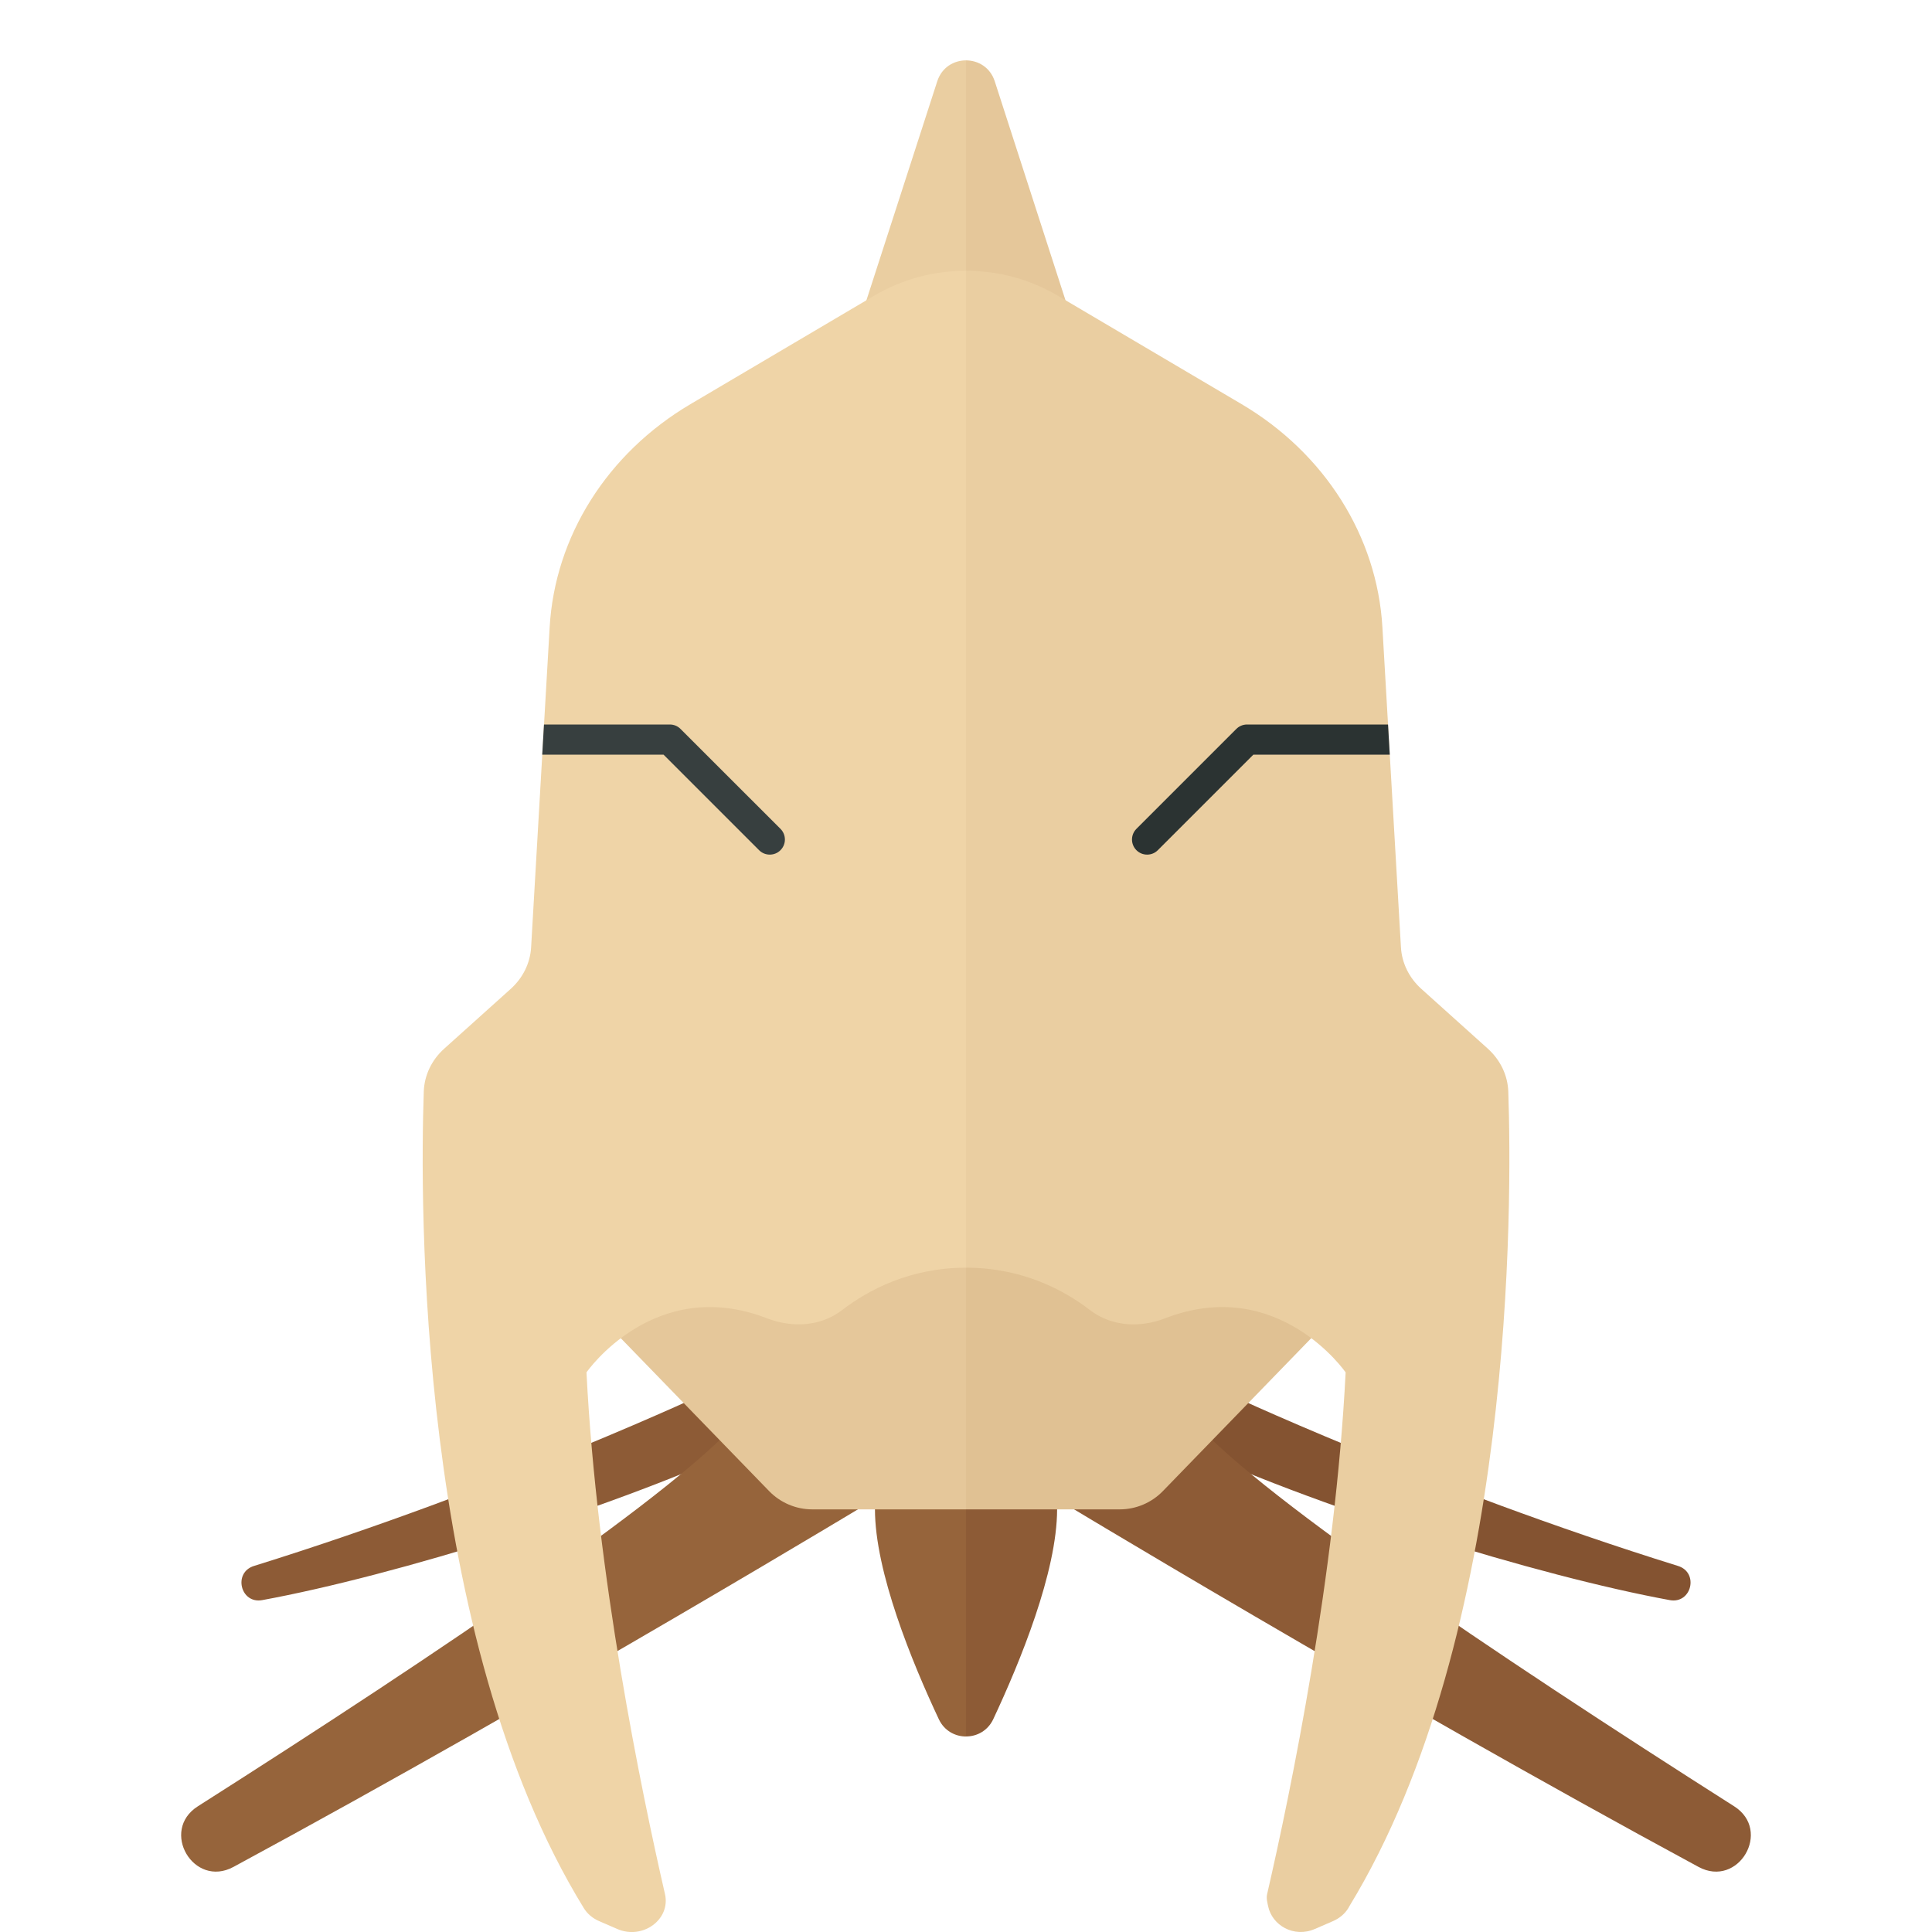 <?xml version="1.0" encoding="utf-8"?>
<!-- Generator: Adobe Illustrator 22.0.1, SVG Export Plug-In . SVG Version: 6.00 Build 0)  -->
<svg version="1.1" id="icons" xmlns="http://www.w3.org/2000/svg" xmlns:xlink="http://www.w3.org/1999/xlink" x="0px" y="0px"
	 width="32px" height="32px" viewBox="0 0 32 32" enable-background="new 0 0 32 32" xml:space="preserve">
<g>
	<path fill="#96643B" d="M14.492,24.997c0,1.038,0.613,2.532,1.058,3.479c0.09,0.191,0.27,0.286,0.451,0.286v-4.178L14.492,24.997z"
		/>
	<path fill="#8D5B36" d="M16.451,28.476c0.444-0.947,1.058-2.441,1.058-3.479L16,24.583v4.178
		C16.181,28.762,16.361,28.666,16.451,28.476z"/>
	<path fill="#EACEA1" d="M15.524,1.346l-1.212,3.747H16V1C15.799,1,15.599,1.115,15.524,1.346z"/>
	<path fill="#E5C79A" d="M16.476,1.346C16.401,1.115,16.201,1,16,1v4.094h1.687L16.476,1.346z"/>
	<path fill="#8D5B36" d="M11.784,23.029c0,0-3.413,1.611-7.577,2.908c-0.351,0.109-0.225,0.632,0.136,0.566
		c2.176-0.399,5.874-1.533,8.281-2.669L11.784,23.029z"/>
	<path fill="#96643B" d="M12.301,23.448c-0.96,1.188-5.009,3.916-9.024,6.47c-0.633,0.403-0.07,1.361,0.59,1.004
		c5.246-2.835,10.758-6.172,10.758-6.172L12.301,23.448z"/>
	<path fill="#E5C79A" d="M16,25V9.776l-6,0.958v11.14l2.737,2.821C12.925,24.89,13.184,25,13.454,25H16z"/>
	<path fill="#845331" d="M20.216,23.029c0,0,3.413,1.611,7.577,2.908c0.351,0.109,0.225,0.632-0.136,0.566
		c-2.176-0.399-5.874-1.533-8.281-2.669L20.216,23.029z"/>
	<path fill="#8D5B36" d="M19.699,23.448c0.96,1.188,5.009,3.916,9.024,6.47c0.633,0.403,0.07,1.361-0.59,1.004
		c-5.246-2.835-10.758-6.172-10.758-6.172L19.699,23.448z"/>
	<path fill="#E0C193" d="M16,25V9.776l6,0.958v11.14l-2.737,2.821C19.075,24.89,18.816,25,18.546,25H16z"/>
	<path fill="#EFD4A7" d="M14.475,4.9l-3.039,1.794c-1.377,0.813-2.245,2.189-2.332,3.696l-0.307,5.3
		c-0.015,0.261-0.136,0.508-0.339,0.69l-1.099,0.988c-0.21,0.188-0.331,0.443-0.34,0.713c-0.062,1.812-0.117,9.022,2.651,13.524
		c0.058,0.094,0.147,0.169,0.254,0.215l0.3,0.13c0.421,0.183,0.887-0.158,0.79-0.579c-0.393-1.709-1.13-5.277-1.3-8.64
		c0,0,1.119-1.619,2.99-0.896c0.421,0.162,0.89,0.137,1.247-0.138c0.431-0.331,1.12-0.7,2.051-0.7V4.484
		C15.473,4.484,14.945,4.622,14.475,4.9z"/>
	<path fill="#EACEA1" d="M24.982,18.081c-0.009-0.27-0.131-0.524-0.34-0.713l-1.099-0.988c-0.203-0.182-0.324-0.429-0.339-0.69
		l-0.307-5.3c-0.087-1.507-0.956-2.883-2.332-3.696L17.525,4.9C17.055,4.622,16.527,4.484,16,4.484v16.513
		c0.931,0,1.62,0.369,2.051,0.7c0.358,0.275,0.827,0.301,1.247,0.138c1.872-0.723,2.99,0.896,2.99,0.896
		c-0.17,3.363-0.907,6.931-1.3,8.64c-0.017,0.072,0.003,0.136,0.016,0.201c0.064,0.315,0.424,0.53,0.774,0.378l0.3-0.13
		c0.106-0.046,0.196-0.12,0.254-0.215c0.007-0.011,0.012-0.023,0.019-0.034C25.097,27.068,25.044,19.889,24.982,18.081z"/>
	<path fill="#2B3332" d="M22.99,12h-2.335c-0.066,0-0.13,0.026-0.177,0.073l-1.655,1.655c-0.098,0.098-0.098,0.256,0,0.354
		c0.049,0.049,0.112,0.073,0.177,0.073s0.128-0.024,0.177-0.073l1.582-1.582h2.26L22.99,12z"/>
	<path fill="#373F3F" d="M11.271,12.073C11.225,12.026,11.161,12,11.095,12H9.01l-0.029,0.5h2.01l1.582,1.582
		c0.049,0.049,0.112,0.073,0.177,0.073s0.128-0.024,0.177-0.073c0.098-0.098,0.098-0.256,0-0.354L11.271,12.073z"/>
</g>
</svg>
